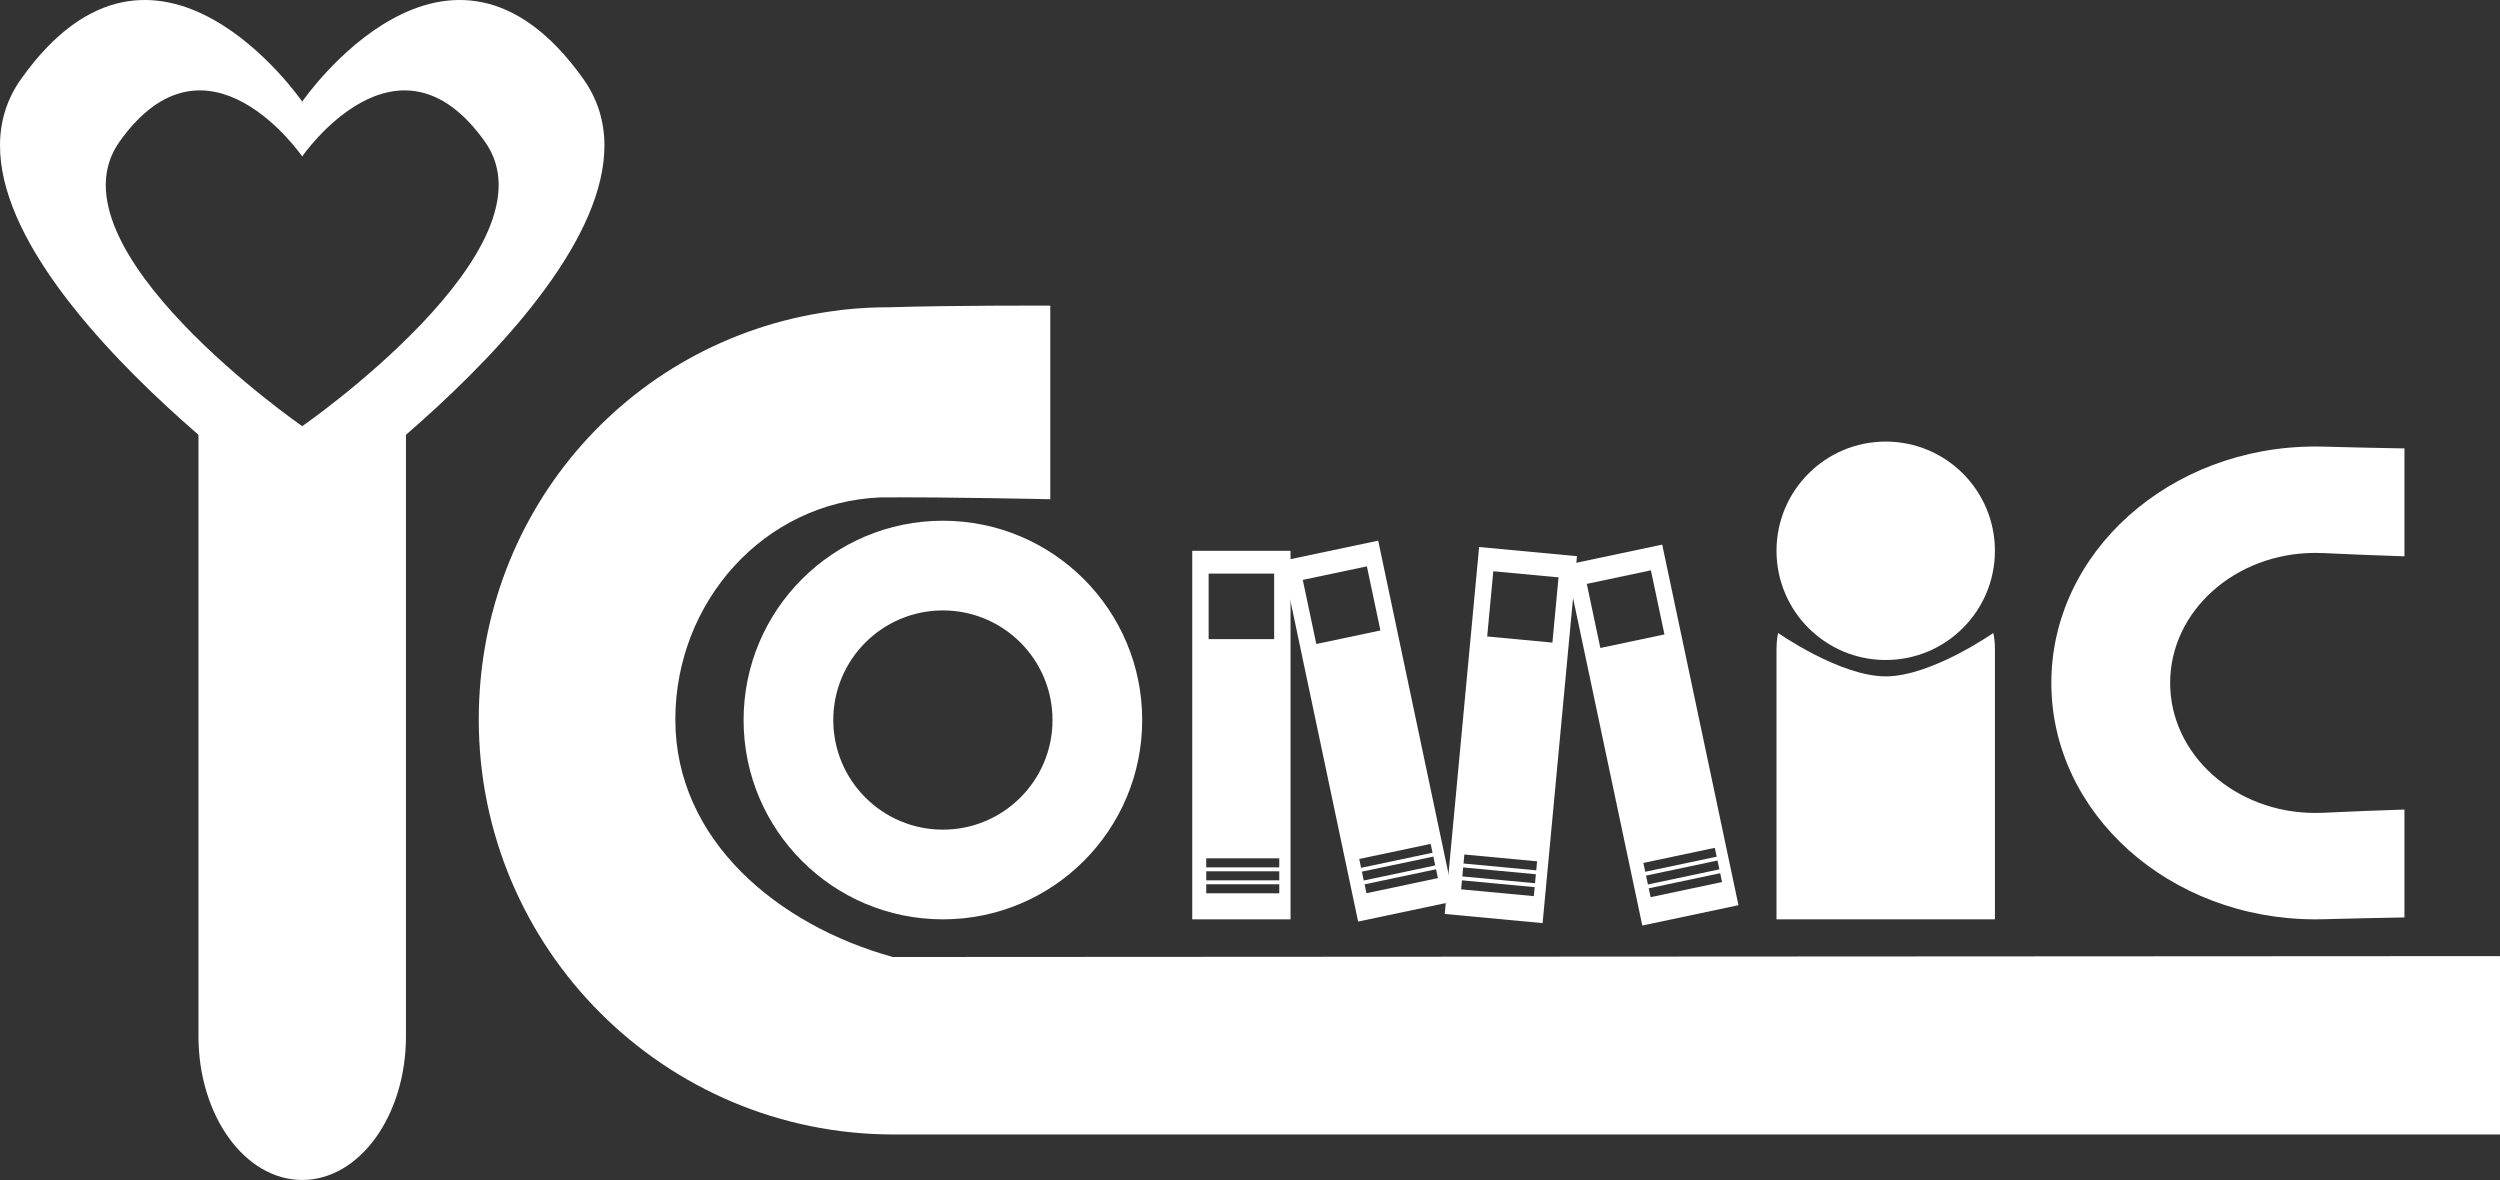 <?xml version="1.0" encoding="utf-8"?>
<!-- Generator: Adobe Illustrator 16.0.0, SVG Export Plug-In . SVG Version: 6.00 Build 0)  -->
<!DOCTYPE svg PUBLIC "-//W3C//DTD SVG 1.1//EN" "http://www.w3.org/Graphics/SVG/1.1/DTD/svg11.dtd">
<svg version="1.1" id="圖層_1" xmlns="http://www.w3.org/2000/svg" xmlns:xlink="http://www.w3.org/1999/xlink" x="0px" y="0px"
	 width="457.848px" height="216.1px" viewBox="0 0 457.848 216.1" enable-background="new 0 0 457.848 216.1" xml:space="preserve">
<rect x="0" y="0" width="457.848" height="216.1" fill="#333333" stroke="none"/>
<path fill="#FFFFFF" d="M55.348,82.421c-7.24,0-13.867-2.611-19-6.939v114.304c0,14.533,8.506,26.313,19,26.313s19-11.781,19-26.313
	V75.481C69.214,79.809,62.587,82.421,55.348,82.421z"/>
<path fill="#FFFFFF" d="M163.515,175.266c-21.091-5.833-39.834-21.408-39.834-43.5c0-21.531,16.227-39.79,37.5-40.667
	c11.765-0.105,31.167,0.333,31.167,0.333V55.974c0,0-17.598-0.071-29.5,0.298v-0.006c-2.713,0-5.388,0.146-8.021,0.419
	c-0.334,0.03-0.649,0.063-0.927,0.096c-0.058,0.007-0.111,0.031-0.169,0.042c-37.561,4.449-66.051,36.063-66.051,74.943
	c0,41.974,34.026,76,76,76h294.167v-32.667L163.515,175.266z"/>
<path fill="#FFFFFF" d="M172.681,95.367c-20.158,0-36.5,16.342-36.5,36.5c0,20.159,16.342,36.5,36.5,36.5s36.5-16.341,36.5-36.5
	C209.181,111.709,192.839,95.367,172.681,95.367z M172.681,151.942c-11.087,0-20.075-8.988-20.075-20.075
	s8.988-20.075,20.075-20.075s20.075,8.988,20.075,20.075C192.756,142.955,183.768,151.942,172.681,151.942z"/>
<g>
	<path fill="#FFFFFF" d="M345.348,123.871c-8.352,0-19.692-7.935-19.692-7.935s-0.308,0.938-0.308,3.069v49.36h40v-49.36
		c0-2.132-0.308-3.069-0.308-3.069S353.699,123.871,345.348,123.871z"/>
	<circle fill="#FFFFFF" cx="345.348" cy="100.871" r="20"/>
</g>
<path fill="#FFFFFF" d="M440.349,148.259c-12.216,0.405-14.238,0.625-16.317,0.625c-14.687,0-26.593-10.661-26.593-23.813
	c0-13.152,11.906-23.813,26.593-23.813c2.079,0,4.103,0.222,16.317,0.625V82.125c-12.255-0.222-14.271-0.349-16.317-0.349
	c-26.701,0-48.35,19.384-48.35,43.296c0,23.911,21.647,43.295,48.35,43.295c2.048,0,4.063-0.127,16.317-0.349V148.259z"/>
<path fill="#FFFFFF" d="M106.831,14.46c-24.723-34.801-51.483,4.149-51.483,4.149S28.587-20.341,3.865,14.46
	c-21.162,29.789,51.482,80.149,51.482,80.149S127.992,44.249,106.831,14.46z M55.348,78.053c0,0-47.219-32.734-33.464-52.099
	c16.069-22.62,33.464,2.697,33.464,2.697s17.396-25.317,33.464-2.697C102.567,45.318,55.348,78.053,55.348,78.053z"/>
<path fill="#FFFFFF" d="M218.348,100.871v67.496h18v-67.496H218.348z M221.348,105.049h12v12h-12V105.049z M234.285,163.599H220.91
	v-1.656h13.375V163.599z M234.285,161.224H220.91v-1.656h13.375V161.224z M234.285,158.849H220.91v-1.656h13.375V158.849z"/>
<path fill="#FFFFFF" d="M234.791,102.731l13.936,66.042l17.612-3.717l-13.937-66.042L234.791,102.731z M238.589,106.2l11.741-2.478
	l2.478,11.741l-11.741,2.479L238.589,106.2z M263.337,160.817l-13.087,2.762l-0.342-1.621l13.087-2.761L263.337,160.817z
	 M262.846,158.493l-13.087,2.762l-0.342-1.621l13.087-2.762L262.846,158.493z M262.355,156.169l-13.086,2.763l-0.342-1.621
	l13.086-2.763L262.355,156.169z"/>
<path fill="#FFFFFF" d="M270.883,100.179l-6.294,67.201l17.922,1.68l6.294-67.203L270.883,100.179z M273.48,104.619l11.948,1.119
	l-1.119,11.948l-11.947-1.12L273.48,104.619z M280.902,164.119l-13.315-1.247l0.153-1.648l13.317,1.248L280.902,164.119z
	 M281.124,161.754l-13.317-1.247l0.153-1.647l13.317,1.246L281.124,161.754z M281.344,159.391l-13.316-1.248l0.154-1.648
	l13.316,1.247L281.344,159.391z"/>
<path fill="#FFFFFF" d="M286.805,103.463l13.964,66.037l17.61-3.724l-13.964-66.037L286.805,103.463z M290.604,106.931l11.74-2.483
	l2.482,11.741l-11.74,2.481L290.604,106.931z M315.375,161.537l-13.085,2.769l-0.344-1.621l13.087-2.768L315.375,161.537z
	 M314.883,159.213l-13.086,2.768l-0.343-1.62l13.086-2.769L314.883,159.213z M314.392,156.89l-13.085,2.767l-0.343-1.62
	l13.085-2.767L314.392,156.89z"/>
</svg>
